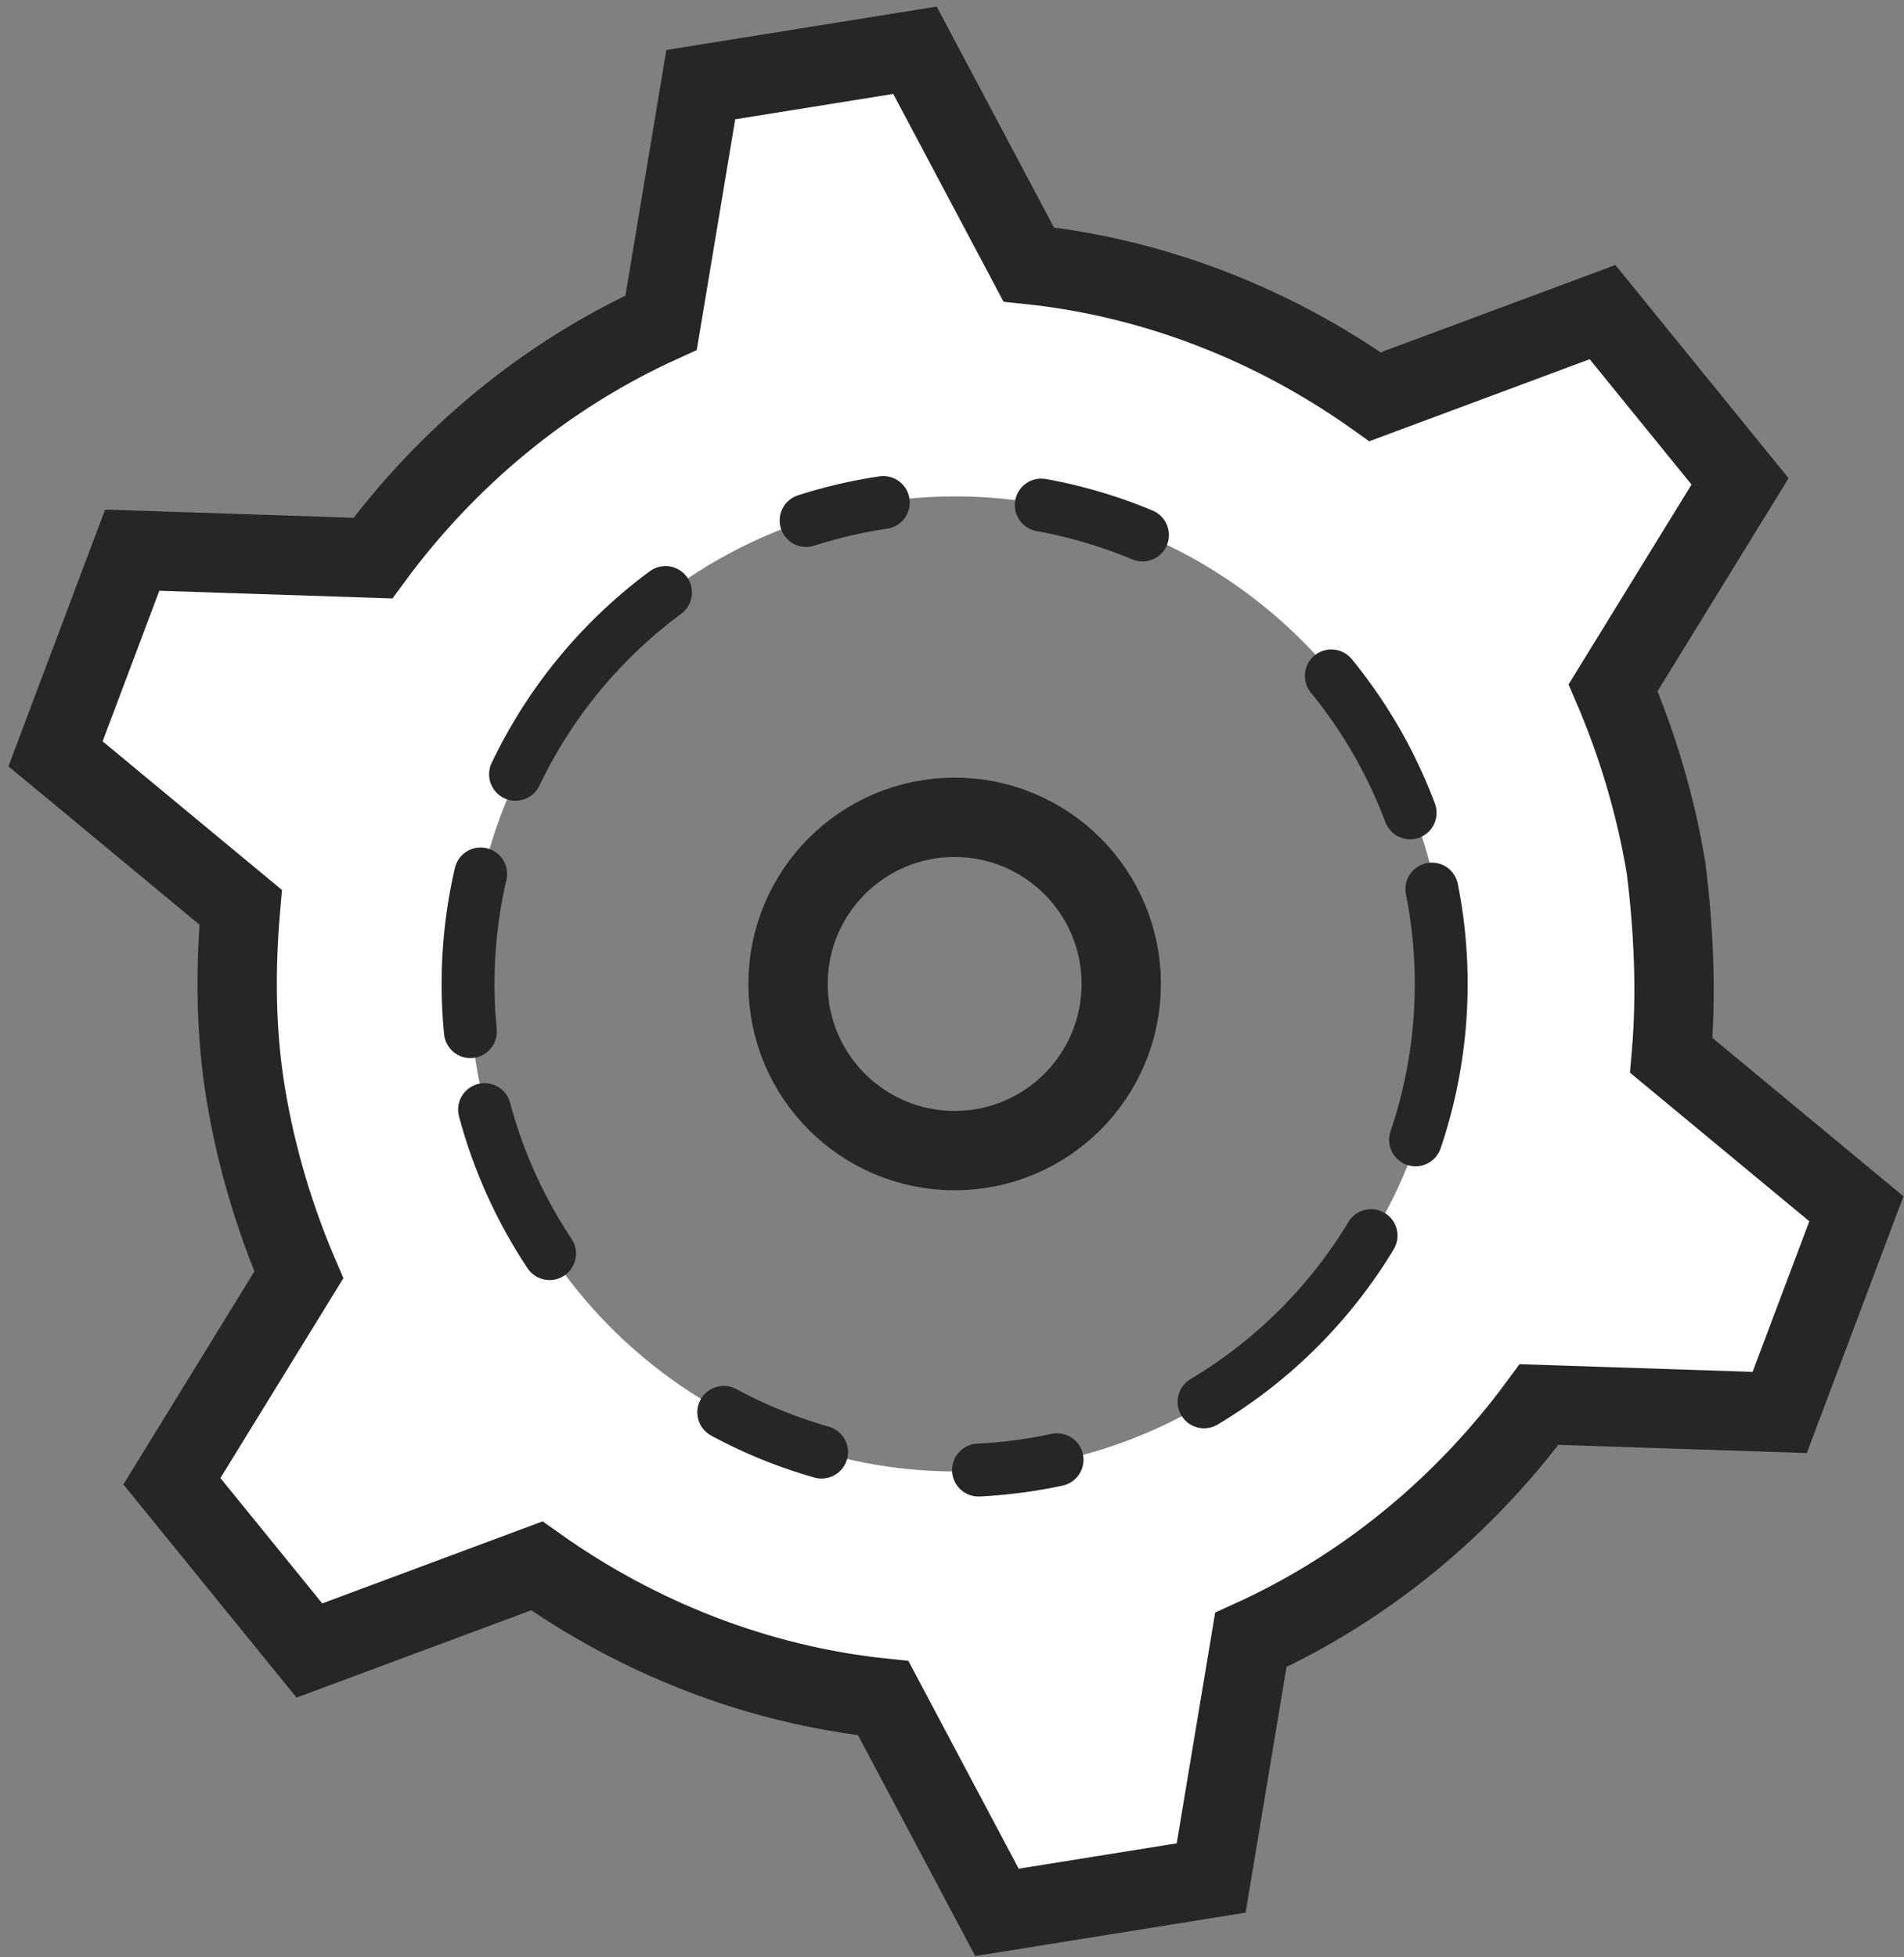 <?xml version="1.0" encoding="UTF-8" standalone="no"?>
<svg width="72px" height="74px" viewBox="0 0 72 74" version="1.1" xmlns="http://www.w3.org/2000/svg" xmlns:xlink="http://www.w3.org/1999/xlink">
    <rect x="0" y="0" width="72" height="74" fill="#808080" stroke="none"/>
    <!-- Generator: Sketch 3.8.1 (29687) - http://www.bohemiancoding.com/sketch -->
    <title>little shest</title>
    <desc>Created with Sketch.</desc>
    <defs></defs>
    <g id="Page-1" stroke="none" stroke-width="1" fill="none" fill-rule="evenodd">
        <g id="little-shest" transform="translate(2, 1)">
            <path d="M61.2,38.9 C61.4,36.6 61.4,34.2 61,31.8 C60.6,29.4 59.9,27.1 59,25 L63.8,17.2 L58.6,10.8 L50,14 C46.2,11.3 41.7,9.5 36.9,9 L32.6,0.9 L24.5,2.2 L23,11.2 C18.6,13.2 14.9,16.3 12.1,20.1 L3,19.8 L0.1,27.5 L7.1,33.3 C6.9,35.6 6.9,38 7.3,40.4 C7.7,42.8 8.4,45.1 9.3,47.2 L4.5,55 L9.7,61.4 L18.3,58.2 C22.1,60.9 26.6,62.7 31.4,63.2 L35.7,71.3 L43.8,70 L45.3,61 C49.7,59 53.4,55.9 56.2,52.1 L65.3,52.4 L68.2,44.7 L61.2,38.9 L61.2,38.9 Z M37.1,54.4 C27.1,56 17.6,49.2 16,39.2 C14.4,29.2 21.2,19.7 31.2,18 C41.2,16.4 50.7,23.2 52.4,33.2 C53.9,43.3 47.1,52.8 37.1,54.4 L37.1,54.4 Z" id="Shape" fill="#FFFFFF"></path>
            <path d="M61,31.8 C60.6,29.4 59.9,27.1 59,25 L63.8,17.2 L58.6,10.8 L50,14 C46.2,11.3 41.7,9.5 36.9,9 L32.6,0.9 L24.5,2.2 L23,11.2 C18.6,13.2 14.9,16.3 12.1,20.1 L3,19.8 L0.1,27.5 L7.1,33.3 C6.9,35.6 6.9,38 7.3,40.4 C7.7,42.8 8.4,45.1 9.3,47.2 L4.5,55 L9.7,61.4 L18.3,58.2 C22.1,60.9 26.6,62.7 31.4,63.2 L35.7,71.3 L43.8,70 L45.3,61 C49.7,59 53.4,55.9 56.2,52.1 L65.3,52.4 L68.2,44.7 L61.2,38.9 C61.4,36.6 61.3,34.2 61,31.8 L61,31.8 Z" id="Shape" stroke="#252626" stroke-width="3"></path>
            <circle id="Oval" stroke="#252626" stroke-width="2" stroke-linecap="round" stroke-dasharray="6,4,9,6,3" cx="34.1" cy="36.2" r="18.4"></circle>
            <circle id="Oval" stroke="#252626" stroke-width="3" cx="34.1" cy="36.2" r="6.3"></circle>
        </g>
    </g>
</svg>